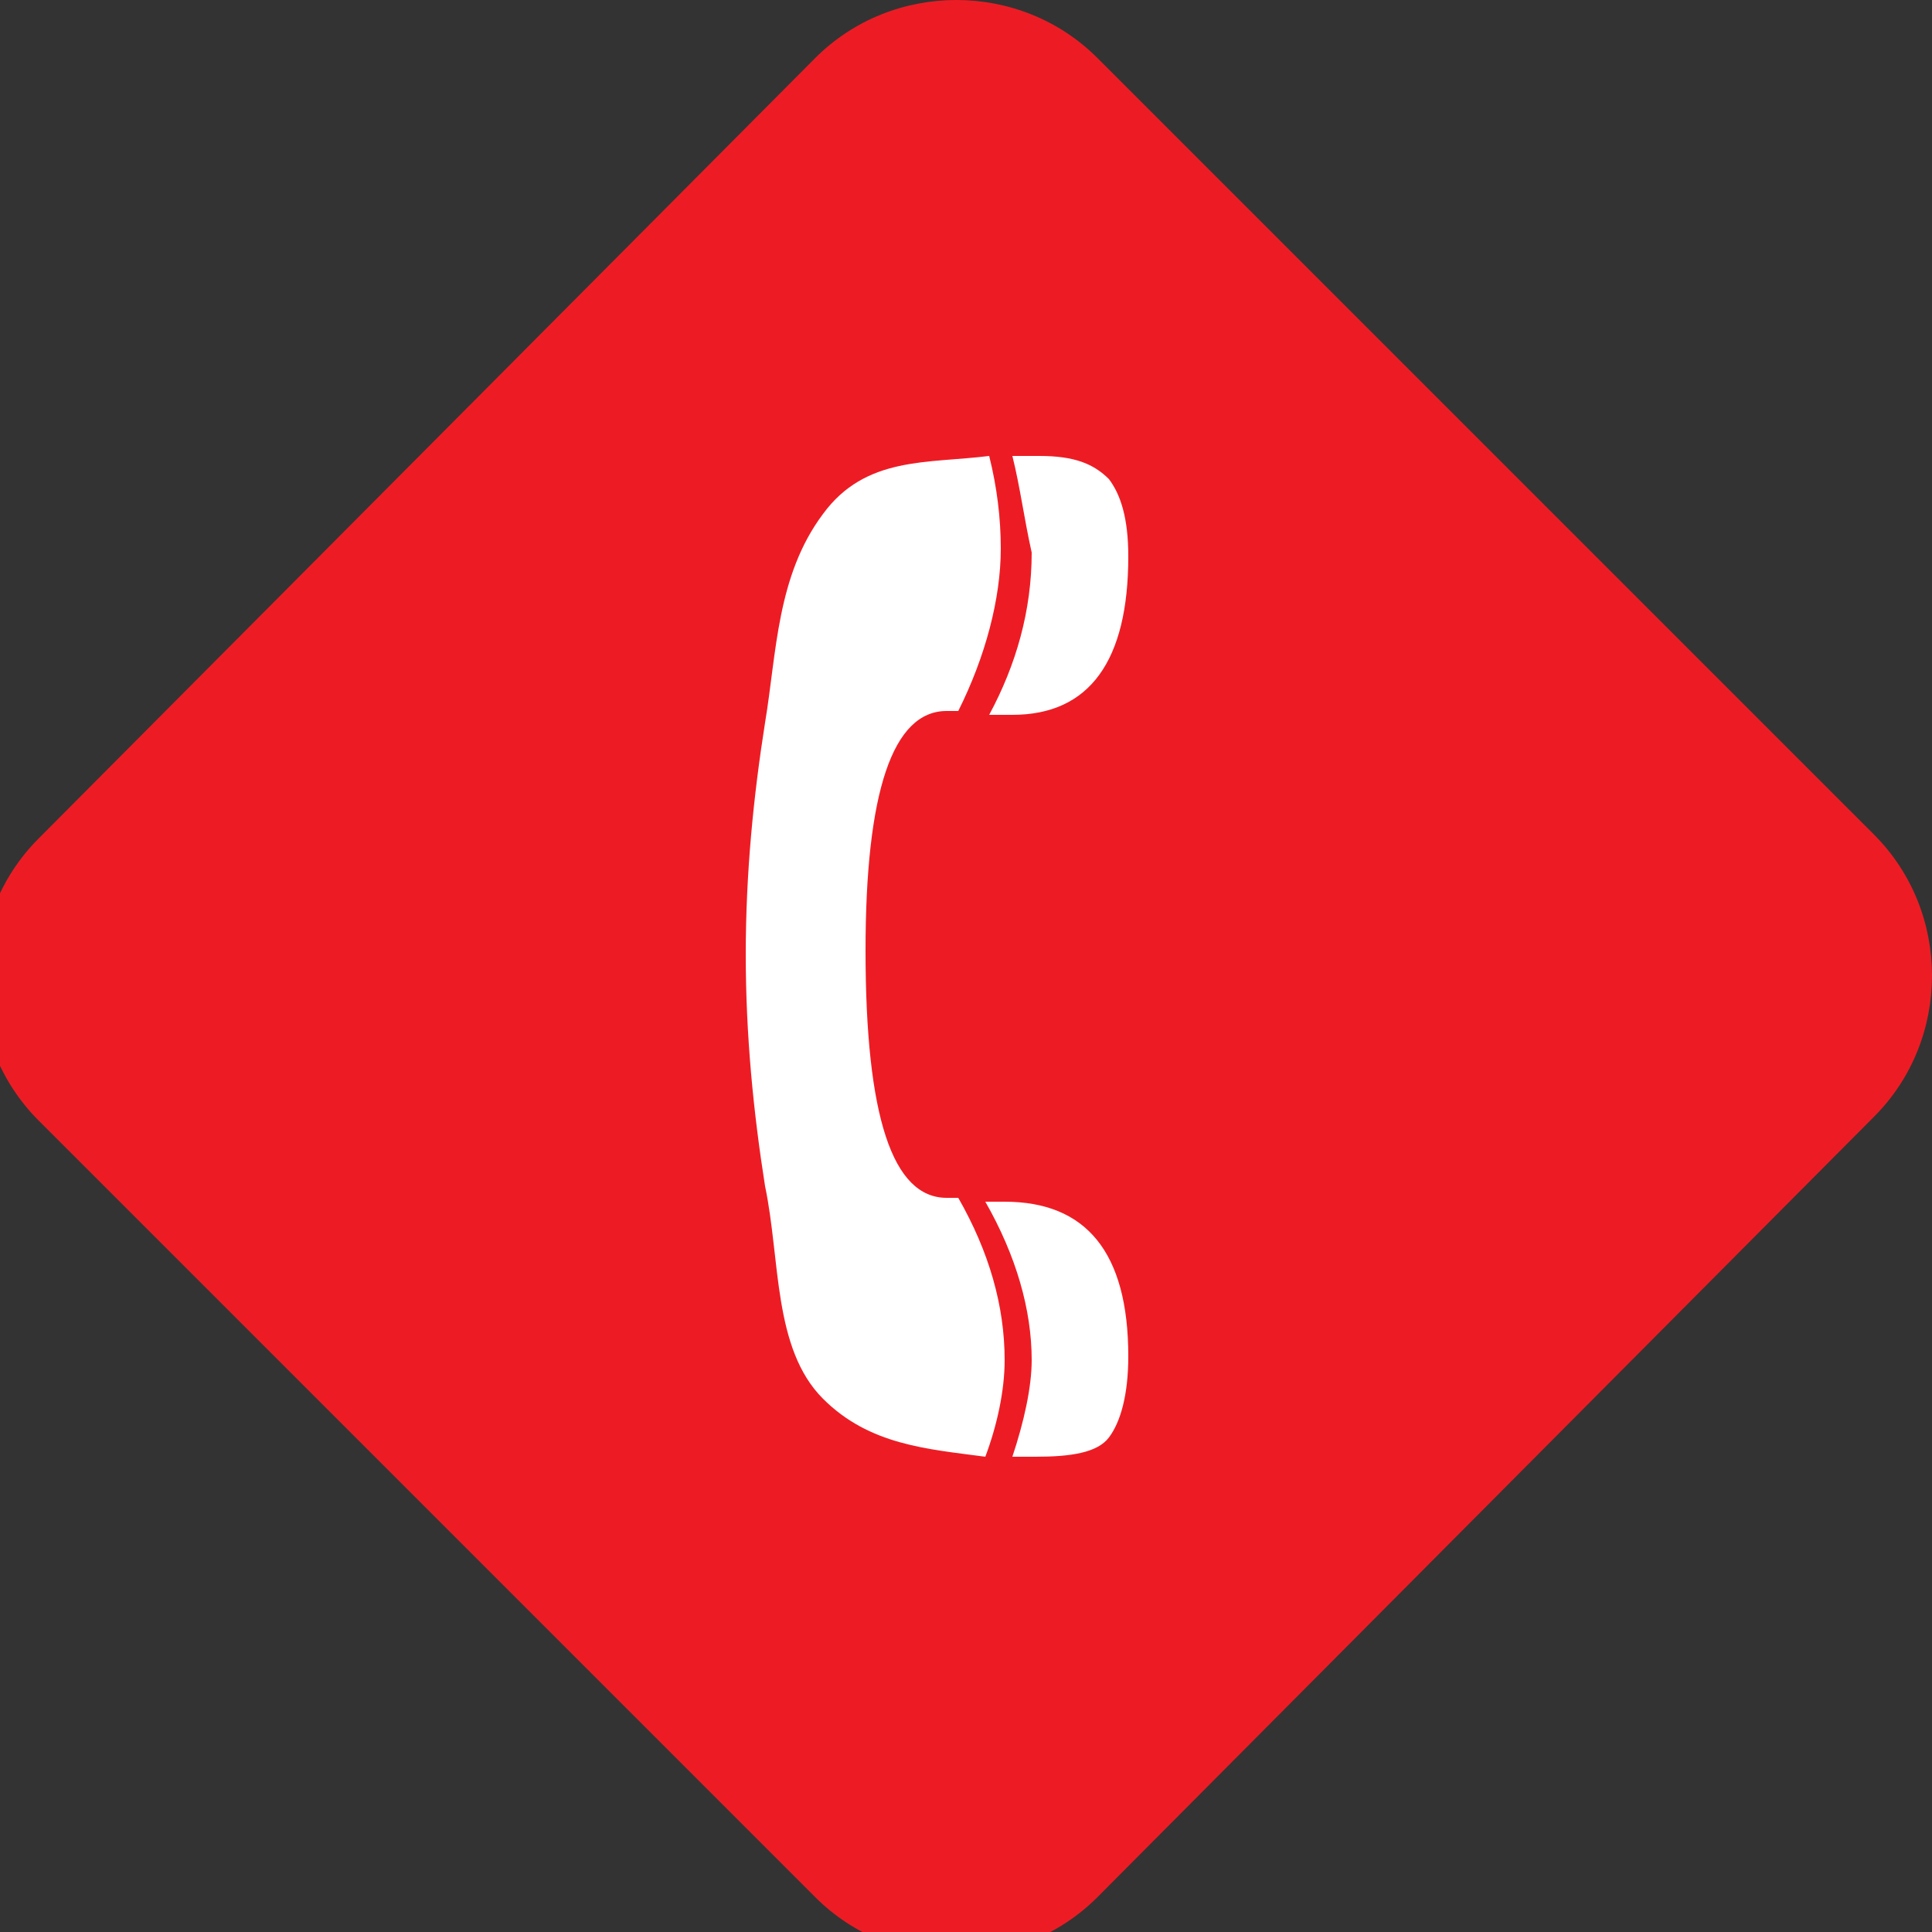 <?xml version="1.0" encoding="utf-8"?>
<!-- Generator: Adobe Illustrator 27.3.0, SVG Export Plug-In . SVG Version: 6.00 Build 0)  -->
<svg version="1.1" id="Layer_1" xmlns="http://www.w3.org/2000/svg" xmlns:xlink="http://www.w3.org/1999/xlink" x="0px" y="0px"
	 viewBox="0 0 50 50" style="enable-background:new 0 0 50 50;" xml:space="preserve">
<rect x="0" y="0" width="50" height="50" fill="#333333" stroke="none"/>
<style type="text/css">
	.st0{fill:#ED1C24;}
	.st1{fill:#FFFFFF;}
</style>
<path class="st0" d="M21.1,49.1L1,29c-2-2-2-5.3,0-7.3L21.1,1.5c2-2,5.3-2,7.3,0l20.1,20.1c2,2,2,5.3,0,7.3L28.4,49.1
	C26.4,51.1,23.1,51.1,21.1,49.1z"/>
<path class="st1" d="M25.5,31.1h0.5c2.1,0,3.2,1.3,3.2,4c0,1-0.2,1.7-0.5,2.1c-0.3,0.4-1,0.5-1.9,0.5h-0.6c0.3-0.9,0.5-1.8,0.5-2.5
	C26.7,33.9,26.3,32.5,25.5,31.1z M26.2,11.8h0.7c0.9,0,1.4,0.2,1.8,0.6c0.3,0.4,0.5,1,0.5,2c0,2.7-1,4.1-3,4.1h-0.6
	c0.7-1.3,1.1-2.7,1.1-4.2C26.5,13.4,26.4,12.6,26.2,11.8z M21.3,13.3c1.1-1.5,2.7-1.3,4.3-1.5c0.2,0.8,0.3,1.6,0.3,2.4
	c0,1.3-0.4,2.8-1.1,4.2h-0.3c-1.4,0-2.1,2.1-2.1,6.2c0,4.3,0.7,6.4,2.1,6.4h0.3c0.8,1.4,1.2,2.8,1.2,4.2c0,0.8-0.2,1.7-0.5,2.5
	c-1.5-0.2-3-0.3-4.2-1.5c-1.3-1.3-1.1-3.6-1.5-5.5c-0.3-1.9-0.5-3.9-0.5-6c0-2.1,0.2-4.1,0.5-6C20.1,16.9,20.1,14.9,21.3,13.3z"/>
</svg>
